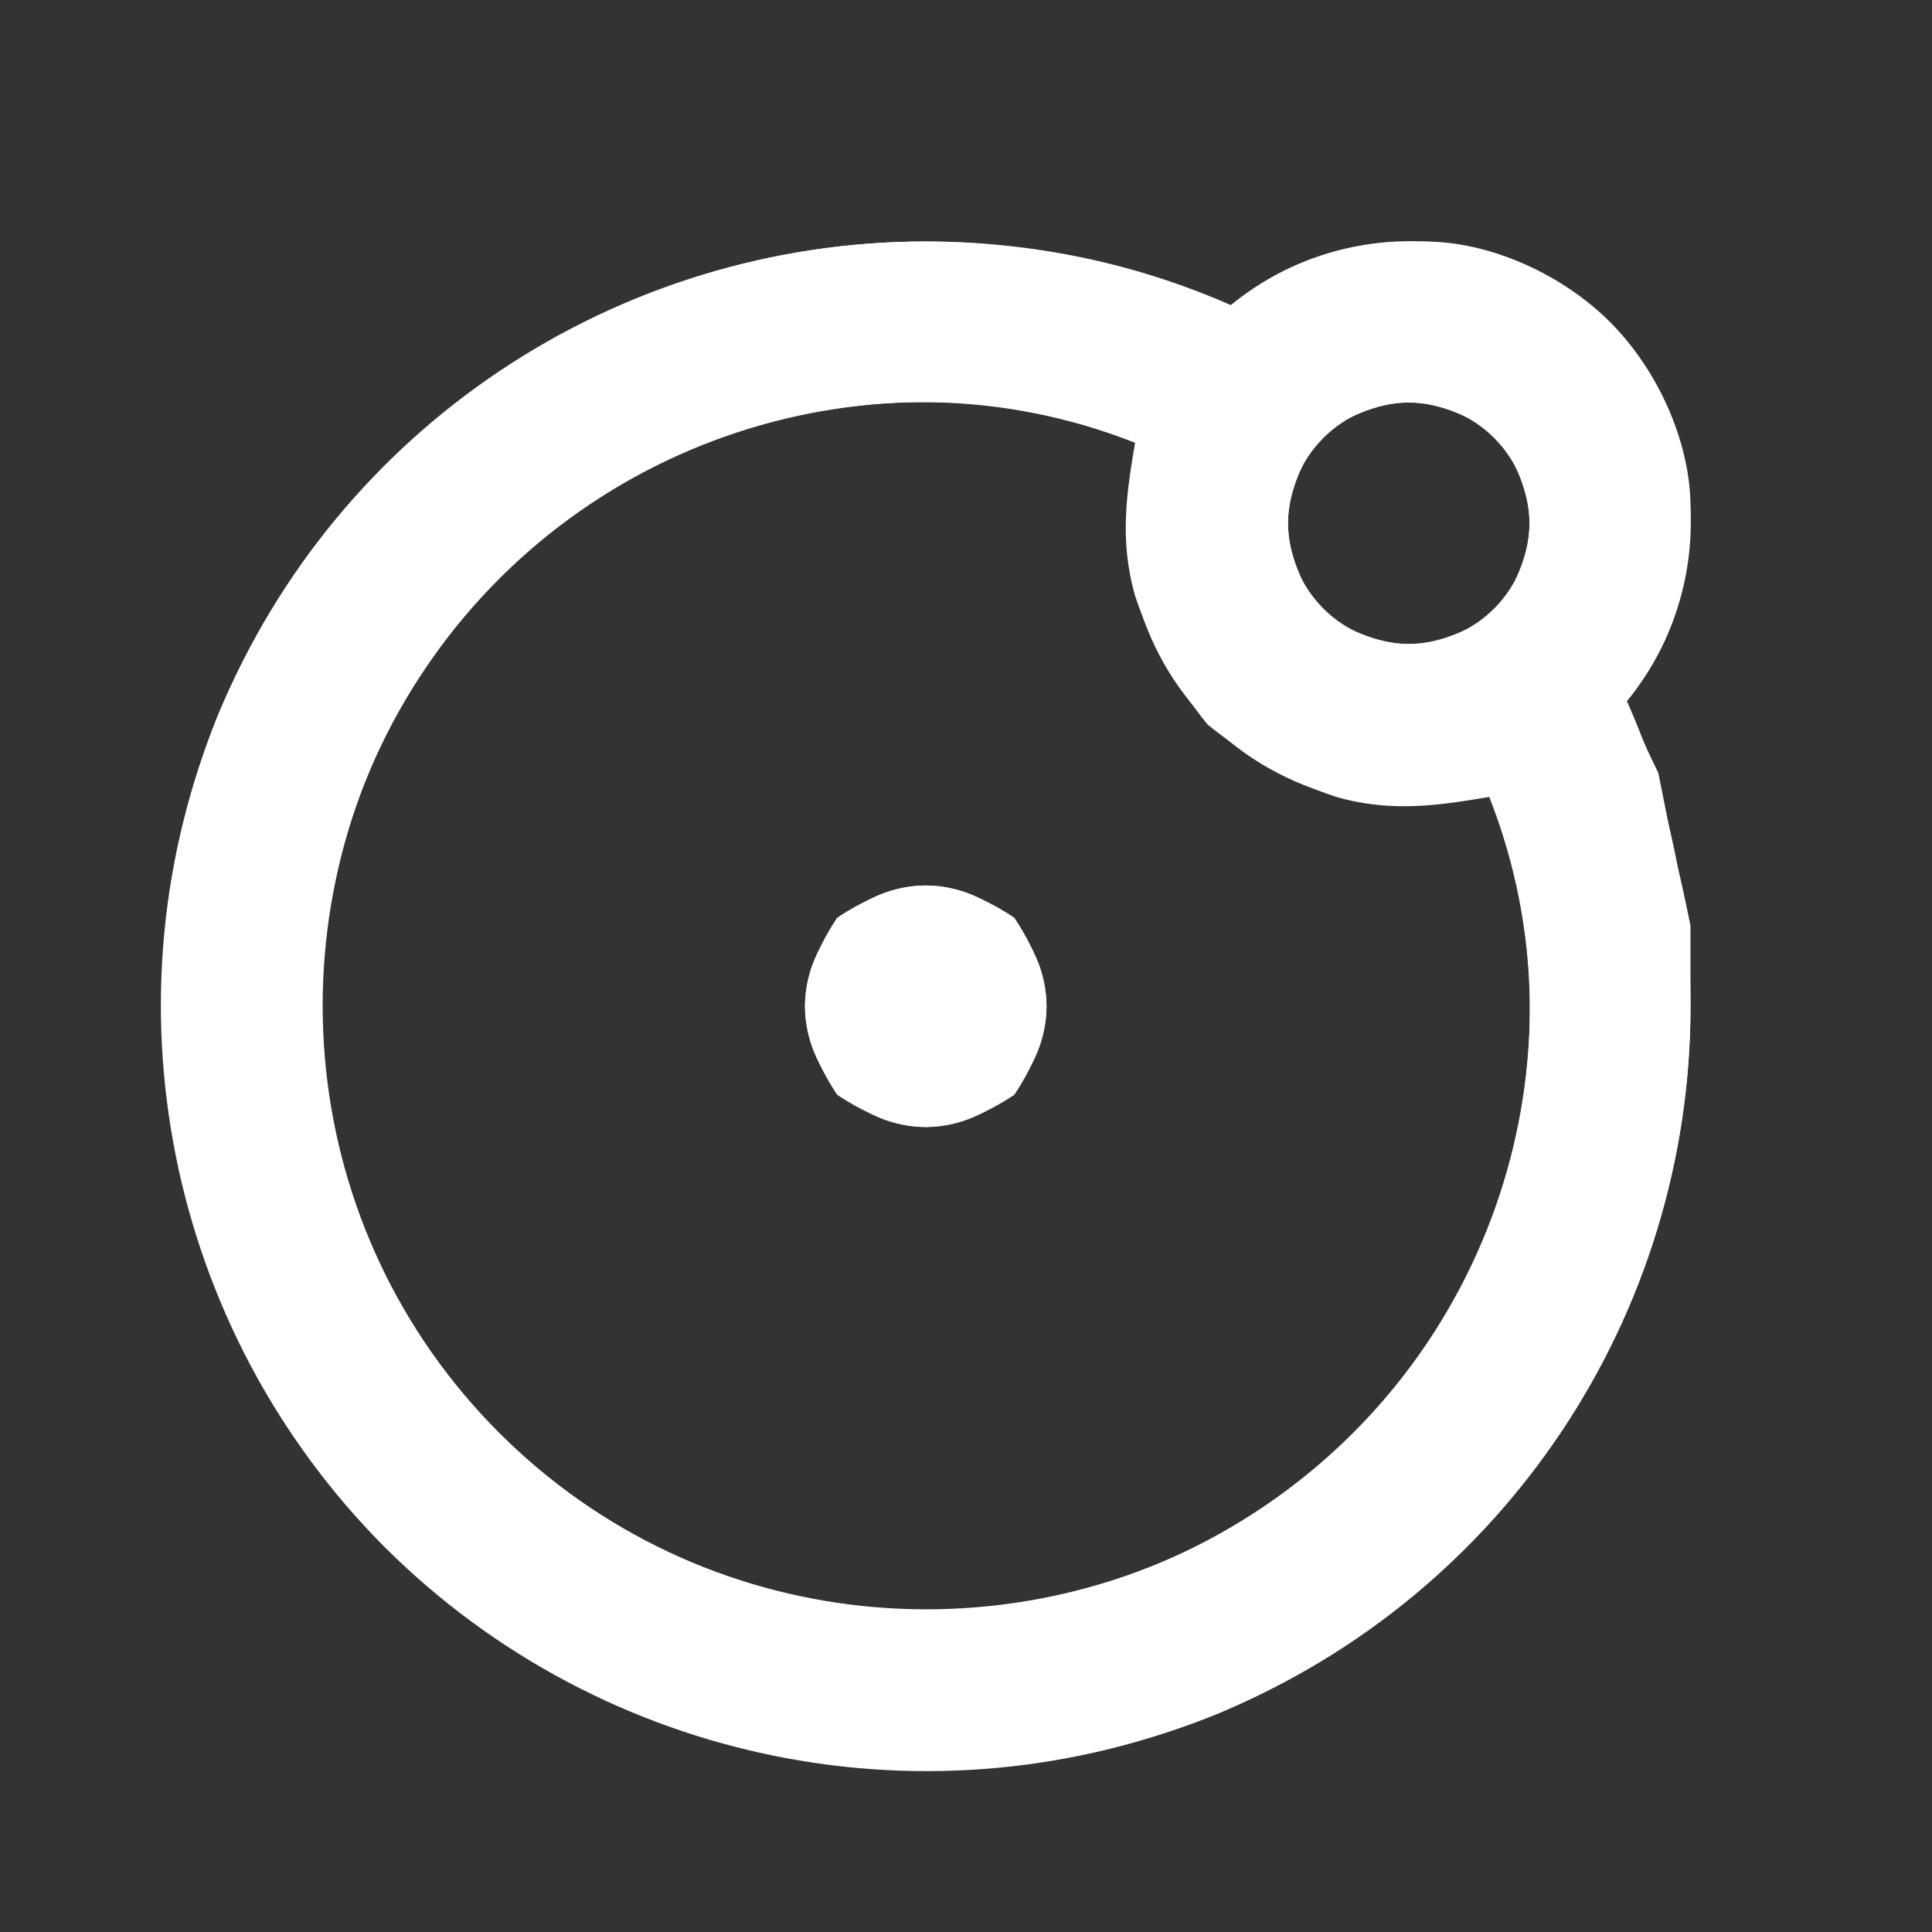 <svg version="1.2" xmlns="http://www.w3.org/2000/svg" viewBox="0 0 24 24" width="24" height="24">
	<rect x="0" y="0" width="24" height="24" fill="#333333" stroke="none"/>
	<title>circle-svg</title>
	<defs>
		<clipPath clipPathUnits="userSpaceOnUse" id="cp1">
			<path d="m15.29 3.79c0.67-0.55 1.52-0.83 2.39-0.79 0.86 0.05 1.68 0.41 2.29 1.03 0.62 0.61 0.98 1.43 1.03 2.29 0.04 0.87-0.24 1.72-0.79 2.39q0.2 0.45 0.35 0.91 0.14 0.47 0.24 0.94 0.1 0.48 0.15 0.97 0.05 0.48 0.05 0.97c0 3.84-2.31 7.31-5.86 8.78-3.55 1.47-7.64 0.65-10.36-2.06-2.71-2.72-3.53-6.81-2.06-10.36 1.47-3.55 4.94-5.86 8.78-5.86 1.35 0 2.63 0.28 3.79 0.79zm-1.14 1.69c-3.31-1.25-7.03-0.02-8.95 2.95-1.92 2.97-1.5 6.87 1 9.37 2.5 2.5 6.4 2.92 9.37 1 2.97-1.92 4.2-5.64 2.95-8.95-0.61 0.18-1.25 0.2-1.87 0.05-0.62-0.16-1.18-0.47-1.63-0.92-0.45-0.45-0.76-1.01-0.92-1.63-0.15-0.62-0.13-1.26 0.05-1.87zm-2.65 8.52c-0.4 0-0.78-0.16-1.06-0.44-0.28-0.28-0.44-0.66-0.44-1.06 0-0.4 0.16-0.78 0.44-1.06 0.28-0.28 0.66-0.44 1.06-0.44 0.4 0 0.78 0.16 1.06 0.44 0.28 0.28 0.44 0.66 0.44 1.06 0 0.4-0.16 0.78-0.44 1.06-0.28 0.28-0.66 0.44-1.06 0.44zm6-6c0.4 0 0.78-0.16 1.06-0.44 0.28-0.28 0.44-0.66 0.44-1.06 0-0.4-0.16-0.78-0.44-1.06-0.28-0.28-0.66-0.44-1.06-0.44-0.4 0-0.78 0.16-1.06 0.44-0.28 0.28-0.44 0.66-0.44 1.06 0 0.4 0.16 0.78 0.44 1.06 0.28 0.28 0.66 0.44 1.06 0.44z"/>
		</clipPath>
	</defs>
	<style>
		.s0 { fill: #ffffff } 
	</style>
	<g id="Layer">
		<path id="a" fill-rule="evenodd" class="s0" d="m15.3 3.8c0.7-0.6 1.5-0.8 2.4-0.8 0.8 0 1.7 0.4 2.3 1 0.6 0.6 1 1.5 1 2.3 0 0.9-0.2 1.7-0.8 2.4q0.2 0.5 0.4 0.9 0.1 0.5 0.2 1 0.1 0.4 0.2 0.9 0 0.5 0 1c0 3.8-2.3 7.3-5.9 8.8-3.5 1.4-7.6 0.6-10.3-2.1-2.7-2.7-3.5-6.8-2.1-10.3 1.5-3.6 5-5.9 8.8-5.9 1.3 0 2.6 0.3 3.8 0.8zm-1.2 1.7c-3.3-1.3-7 0-8.9 2.9-1.9 3-1.5 6.9 1 9.4 2.5 2.5 6.4 2.9 9.4 1 2.9-1.9 4.2-5.6 2.9-8.9-0.6 0.1-1.2 0.2-1.9 0-0.6-0.2-1.1-0.5-1.6-0.9-0.4-0.5-0.7-1-0.9-1.6-0.2-0.7-0.1-1.3 0-1.9zm-2.6 8.5c-0.4 0-0.8-0.2-1.1-0.4-0.2-0.3-0.4-0.7-0.4-1.1 0-0.4 0.2-0.8 0.4-1.1 0.3-0.2 0.7-0.4 1.1-0.4 0.4 0 0.8 0.2 1.1 0.4 0.2 0.3 0.4 0.7 0.4 1.1 0 0.4-0.2 0.8-0.4 1.1-0.3 0.2-0.7 0.4-1.1 0.4zm6-6c0.4 0 0.8-0.2 1.1-0.4 0.2-0.3 0.4-0.7 0.4-1.1 0-0.4-0.2-0.8-0.4-1.1-0.3-0.2-0.7-0.4-1.1-0.4-0.4 0-0.8 0.2-1.1 0.4-0.2 0.3-0.4 0.7-0.4 1.1 0 0.4 0.2 0.8 0.4 1.1 0.3 0.2 0.7 0.4 1.1 0.4z"/>
		<g id="Clip-Path" clip-path="url(#cp1)">
			<g id="Layer">
				<path id="Layer" fill-rule="evenodd" class="s0" d="m-3-3h30v30h-30z"/>
			</g>
		</g>
	</g>
</svg>